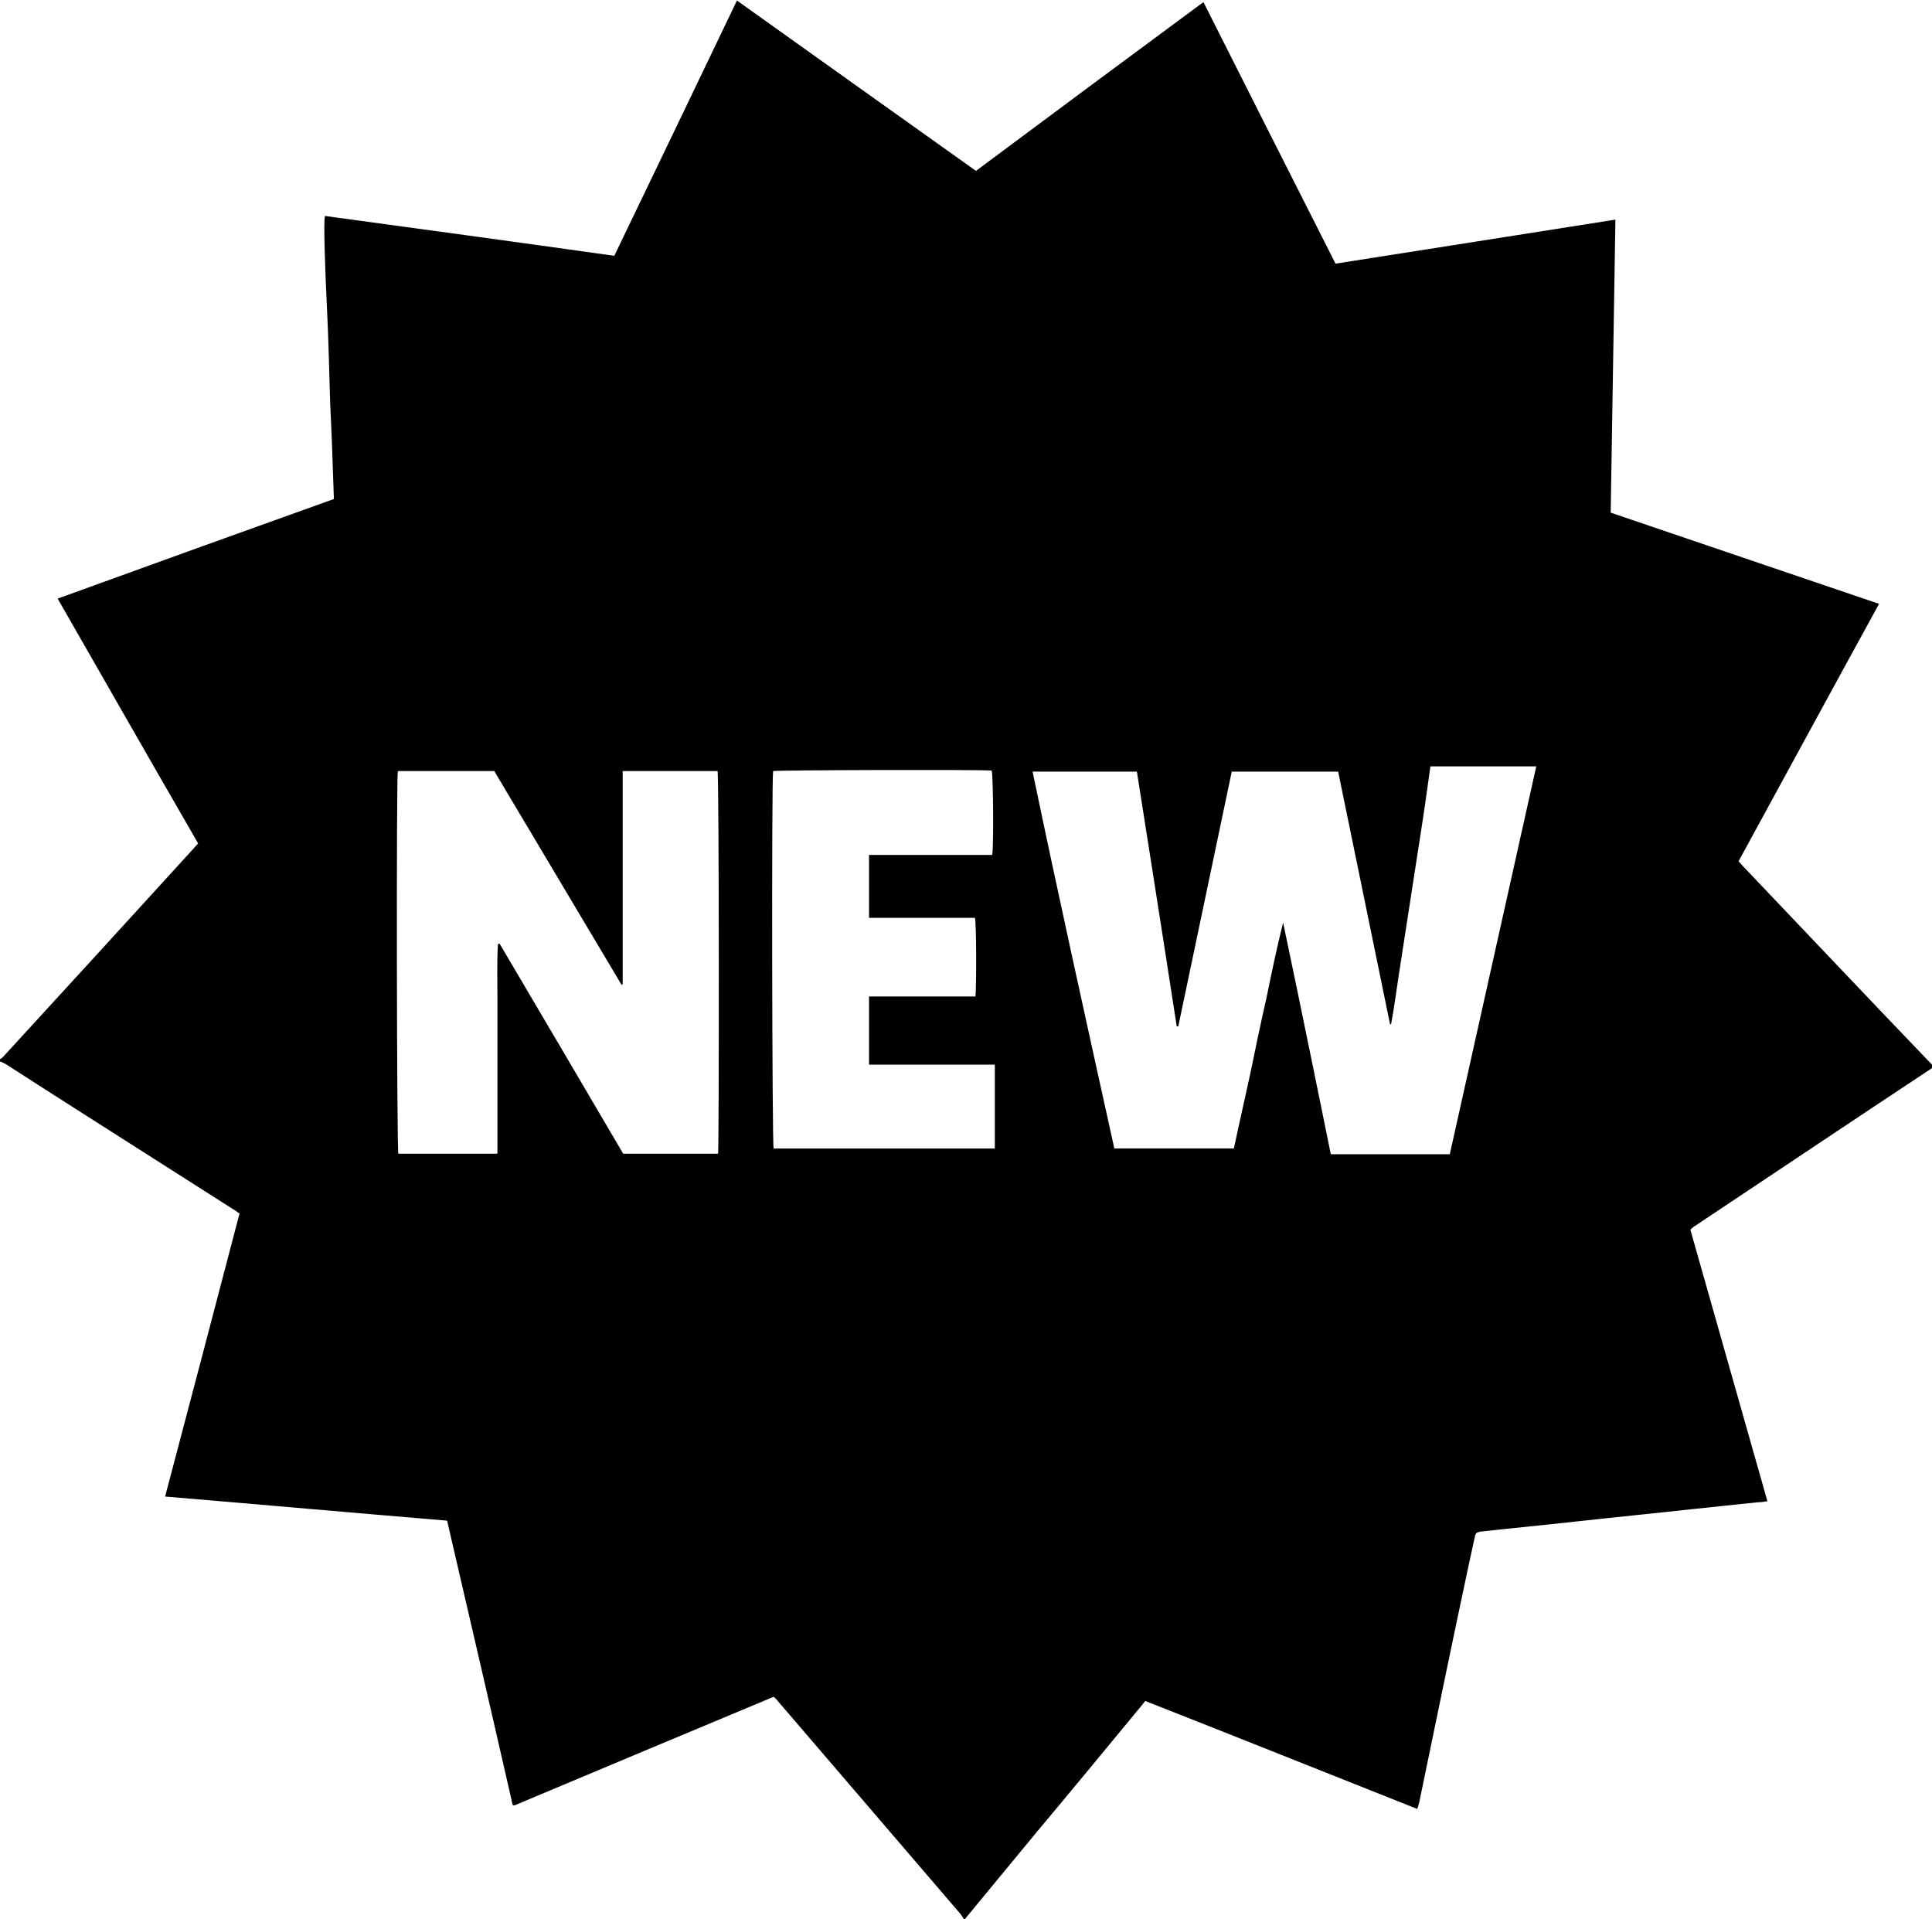 <?xml version="1.0" encoding="utf-8"?>
<!-- Generator: Adobe Illustrator 26.5.0, SVG Export Plug-In . SVG Version: 6.00 Build 0)  -->
<svg version="1.1" id="NEW_xA0_Image_00000086675109455734751120000001926461460752901307_"
	 xmlns="http://www.w3.org/2000/svg" xmlns:xlink="http://www.w3.org/1999/xlink" x="0px" y="0px" viewBox="0 0 368.6 366.1"
	 style="enable-background:new 0 0 368.6 366.1;" xml:space="preserve">
<g>
	<path d="M184.1,366.1c-0.1,0-0.2,0-0.2,0c-0.2-0.3-0.4-0.6-0.6-0.9c-11.7-13.6-23.3-27.2-35-40.8c-0.2-0.3-0.5-0.5-0.7-0.7
		c-16.5,6.9-33,13.8-49.4,20.7c0,0-0.1,0-0.1,0c0,0-0.1,0-0.1,0c0,0-0.1,0-0.2-0.1c-4.1-18-8.3-36.1-12.5-54.2
		c-18-1.5-35.9-3.1-53.8-4.6c4.8-18.1,9.5-36.1,14.2-54c-0.5-0.3-0.8-0.6-1.2-0.8c-4.5-2.9-9-5.7-13.5-8.6
		C21,215.7,11,209.4,1.1,203c-0.4-0.2-0.8-0.4-1.3-0.6c0-0.1,0-0.2,0-0.2c0.3-0.2,0.7-0.4,0.9-0.7c12.1-13.2,24.2-26.4,36.3-39.7
		c0.2-0.3,0.5-0.5,0.8-0.9C28.9,145.5,20,129.9,11,114.2c17.6-6.4,35.1-12.7,52.7-19c-0.2-6.1-0.4-12.1-0.7-18.1
		c-0.2-5.9-0.3-11.9-0.6-17.9c-0.4-8.1-0.7-17-0.4-18c18.4,2.5,36.7,5,55.2,7.6c7.8-16.2,15.6-32.4,23.4-48.7
		c15.3,10.9,30.4,21.7,45.6,32.5c14.5-10.8,28.9-21.5,43.4-32.2c8.4,16.7,16.8,33.3,25.2,49.9c17.9-2.8,35.6-5.6,53.4-8.4
		c-0.3,18.7-0.6,37.3-0.9,55.9c17.1,5.8,34.1,11.6,51.2,17.4c-9,16.4-17.9,32.8-26.8,49.1c0.3,0.3,0.5,0.6,0.8,0.9
		c12,12.6,23.9,25.2,35.9,37.7c0.1,0.1,0.2,0.2,0.4,0.3c0,0.2,0,0.3,0,0.5c-0.1,0.1-0.3,0.1-0.4,0.2c-15.1,10-30.2,20.1-45.2,30.1
		c-0.3,0.2-0.5,0.4-0.7,0.6c4.9,17.3,9.8,34.5,14.7,51.8c-0.7,0.1-1.3,0.2-1.8,0.2c-4.2,0.4-8.4,0.9-12.5,1.3
		c-7.2,0.8-14.4,1.5-21.6,2.3c-6.3,0.7-12.6,1.3-18.9,2c-0.6,0.1-0.9,0.3-1,0.9c-0.4,1.8-0.8,3.7-1.2,5.5c-3.2,15-6.3,30.1-9.4,45.1
		c-0.1,0.4-0.2,0.8-0.4,1.4c-17.4-6.9-34.6-13.8-51.9-20.6c-0.3,0.4-0.6,0.7-0.8,1c-6.6,8-13.2,16-19.9,24
		C193.2,355.1,188.6,360.6,184.1,366.1z M212.6,219.1c7.6,0,22.8,0,22.8,0s2-9.2,3.1-14.1c1-4.9,2-9.7,3.1-14.5
		c1-4.9,2-9.7,3.2-14.5c3.1,14.6,9.1,44.2,9.1,44.2s15,0,22.7,0c5.5-24.7,11-49.3,16.5-74c-6.9,0-20.2,0-20.2,0s-1,7.3-1.5,10.5
		c-0.5,3.2-1,6.5-1.5,9.7c-0.5,3.2-1,6.5-1.5,9.7s-1,6.5-1.5,9.7c-0.5,3.2-0.9,6.4-1.5,9.6c-0.1,0-0.2,0-0.2,0
		c-3.3-16.1-9.9-48.2-9.9-48.2h-20.3c0,0-6.8,32.4-10.2,48.6c-0.1,0-0.2,0-0.3,0c-2.5-16.3-7.6-48.6-7.6-48.6s-13.2,0-19.9,0
		C202,171.2,207.3,195.1,212.6,219.1z M118.8,147.1c0,13.7,0,40.7,0,40.7c-0.1,0-0.1,0-0.2,0.1c-8.1-13.6-16.2-27.2-24.3-40.8H75.9
		c-0.3,1.6-0.2,72.1,0.1,73c6.1,0,12.8,0,18.9,0c0-3.4,0-6.7,0-10c0-3.4,0-6.7,0-10.1c0-3.3,0-6.7,0-10c0-3.3-0.1-6.6,0.1-9.9
		c0.1,0,0.1,0,0.3-0.1c7.9,13.4,15.8,26.8,23.6,40.1h18.1c0.2-1.5,0.2-72.1-0.1-73C130.9,147.1,124.9,147.1,118.8,147.1z
		 M186.1,190.1c0.2-1.6,0.2-14.1-0.1-15c-6.7,0-13.4,0-20.2,0c0-3.9,0-8.1,0-12c7.9,0,15.7,0,23.5,0c0.3-1.6,0.2-15.2-0.1-16.1
		c-2.2-0.2-40.8-0.1-41.7,0.1c-0.3,1.7-0.2,71.2,0.1,72c13.9,0,28,0,42.2,0c0-5.3,0-10.6,0-16c-8,0-16,0-24,0c0-4.3,0-8.8,0-13
		C172.6,190.1,179.3,190.1,186.1,190.1z"/>
</g>
</svg>
